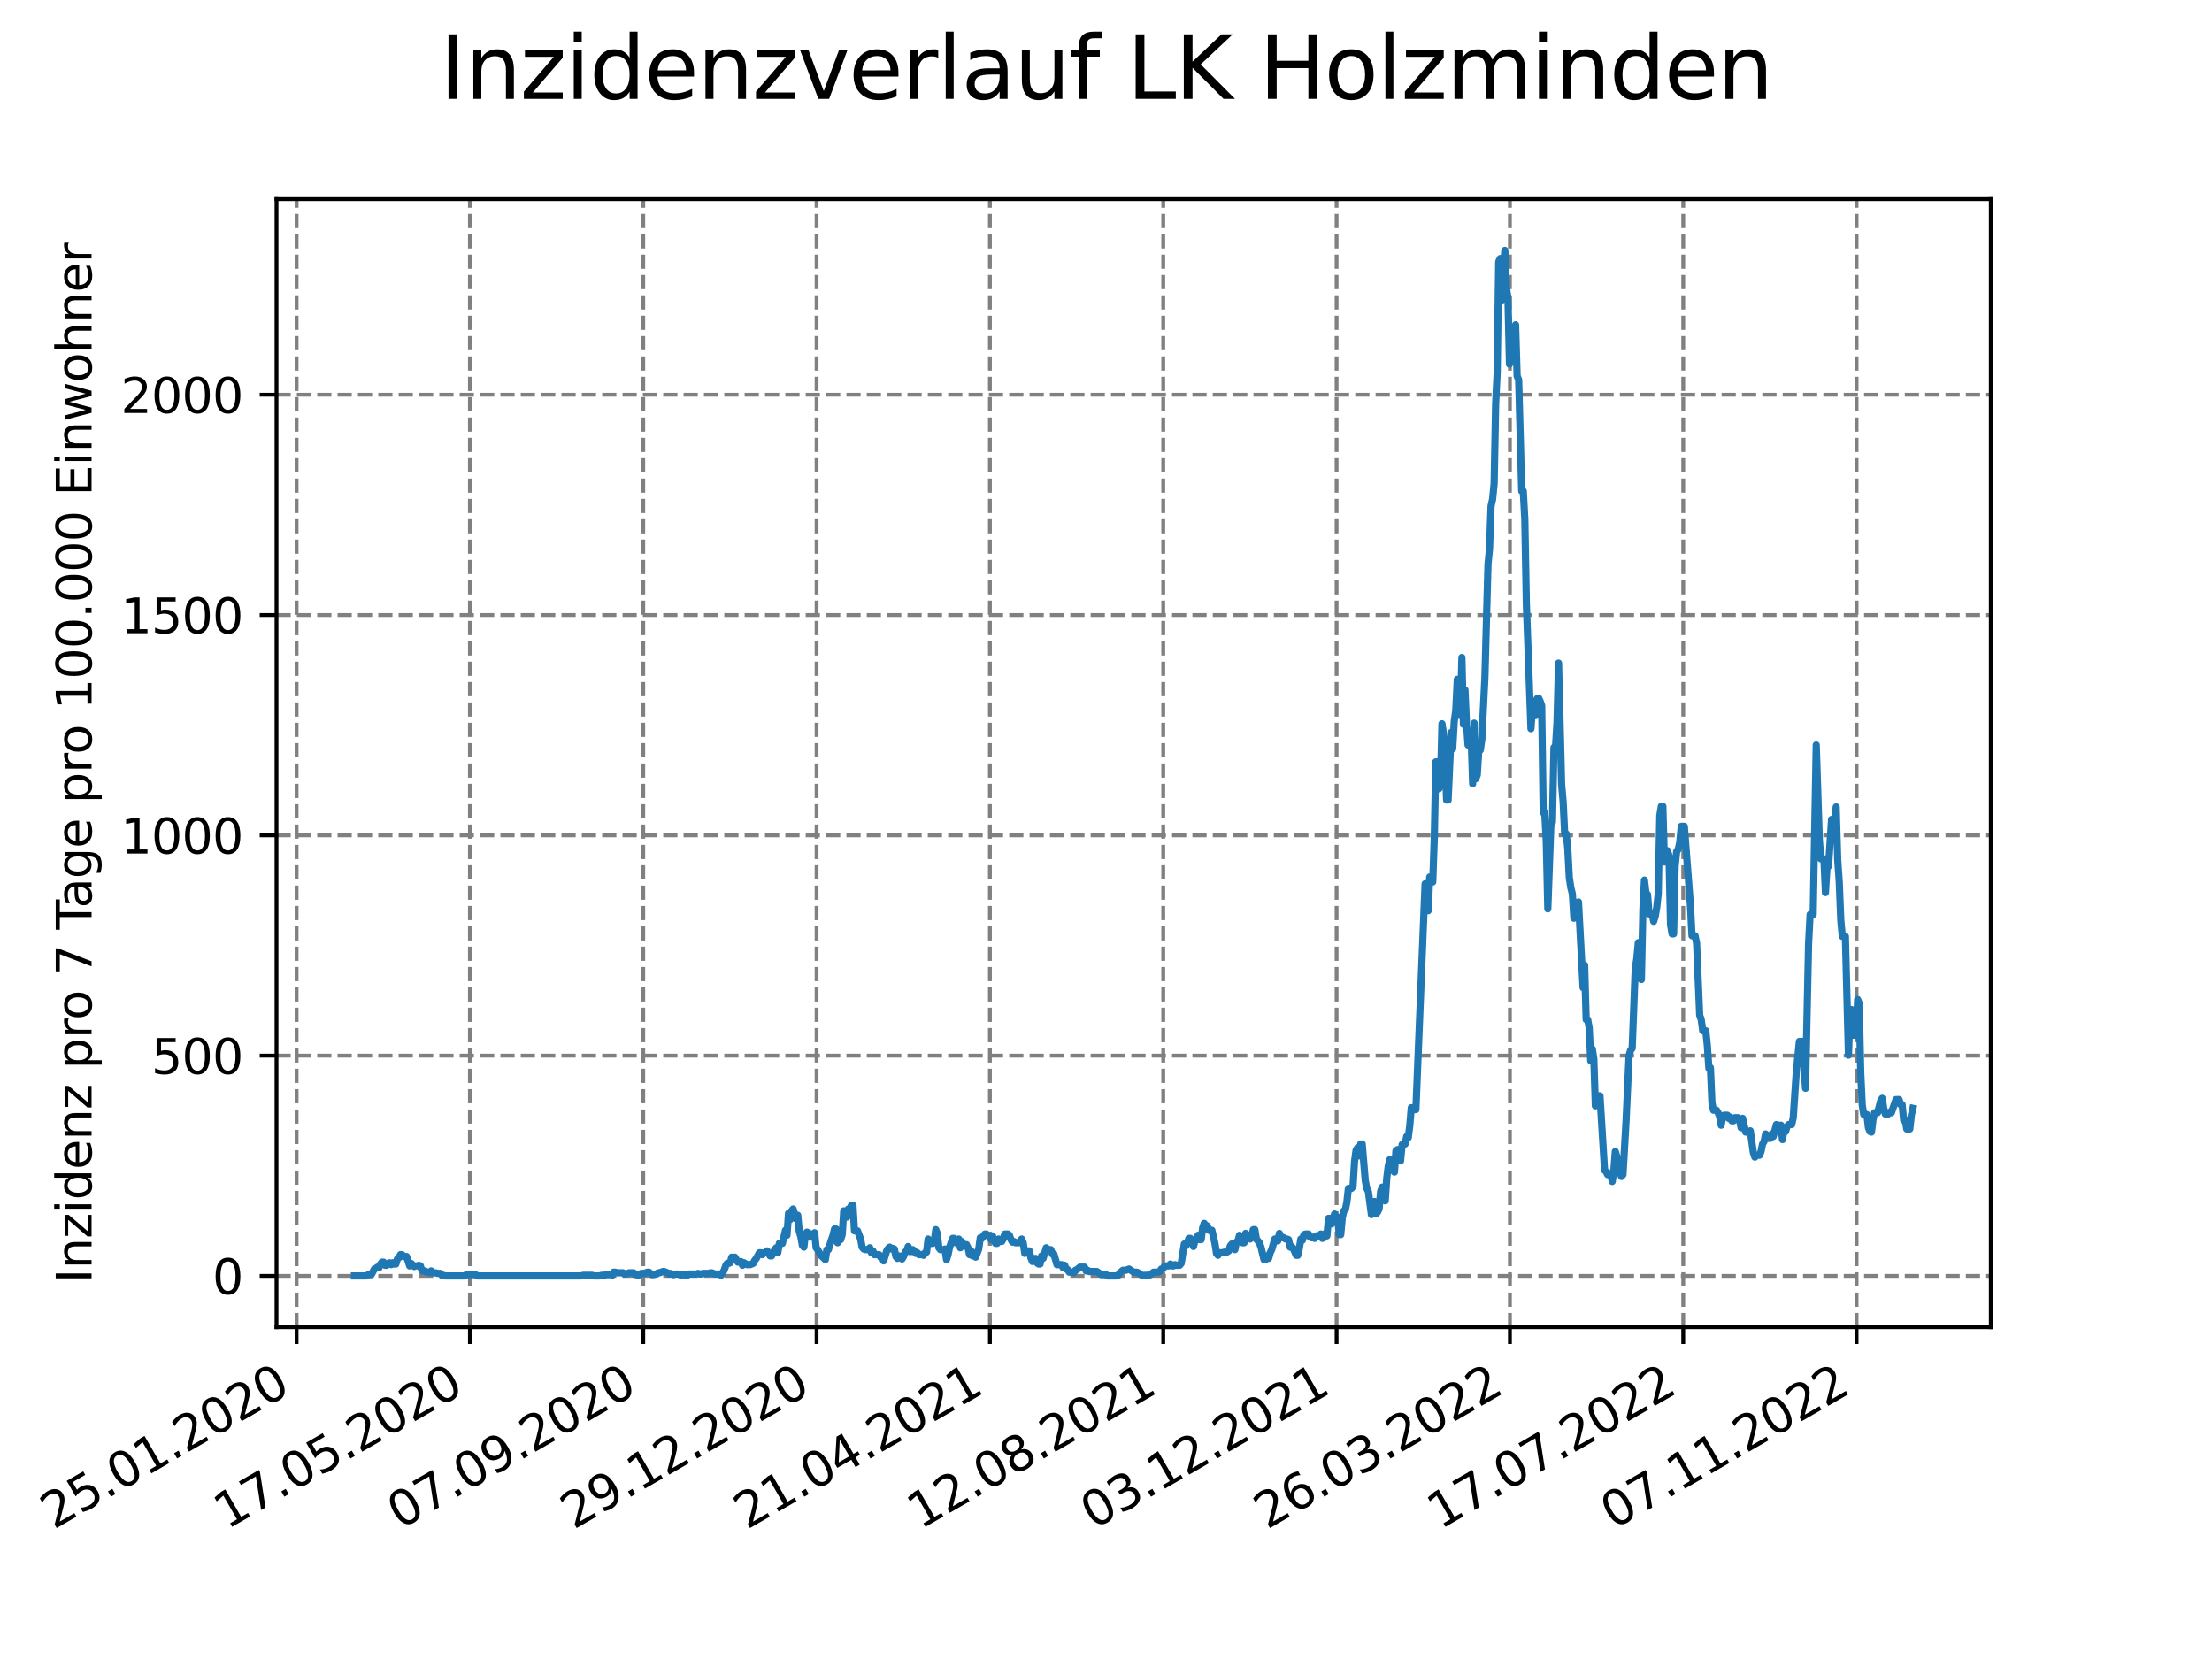 <?xml version="1.0" encoding="utf-8" standalone="no"?>
<!DOCTYPE svg PUBLIC "-//W3C//DTD SVG 1.1//EN"
  "http://www.w3.org/Graphics/SVG/1.1/DTD/svg11.dtd">
<svg xmlns:xlink="http://www.w3.org/1999/xlink" width="460.8pt" height="345.6pt" viewBox="0 0 460.8 345.6" xmlns="http://www.w3.org/2000/svg" version="1.1">
 <defs>
  <style type="text/css">*{stroke-linejoin: round; stroke-linecap: butt}</style>
 </defs>
 <g id="figure_1">
  <g id="patch_1">
   <path d="M 0 345.6 
L 460.8 345.6 
L 460.8 0 
L 0 0 
z
" style="fill: #ffffff"/>
  </g>
  <g id="axes_1">
   <g id="patch_2">
    <path d="M 57.6 276.48 
L 414.72 276.48 
L 414.72 41.472 
L 57.6 41.472 
z
" style="fill: #ffffff"/>
   </g>
   <g id="matplotlib.axis_1">
    <g id="xtick_1">
     <g id="line2d_1">
      <path d="M 61.783 276.48 
L 61.783 41.472 
" clip-path="url(#pab174687ce)" style="fill: none; stroke-dasharray: 2.96,1.28; stroke-dashoffset: 0; stroke: #808080; stroke-width: 0.8"/>
     </g>
     <g id="line2d_2">
      <defs>
       <path id="m97b8dfde03" d="M 0 0 
L 0 3.5 
" style="stroke: #000000; stroke-width: 0.8"/>
      </defs>
      <g>
       <use xlink:href="#m97b8dfde03" x="61.783" y="276.48" style="stroke: #000000; stroke-width: 0.8"/>
      </g>
     </g>
     <g id="text_1">
      <!-- 25.01.2020 -->
      <g transform="translate(11.158 318.689) rotate(-30) scale(0.1 -0.1)">
       <defs>
        <path id="DejaVuSans-32" d="M 1228 531 
L 3431 531 
L 3431 0 
L 469 0 
L 469 531 
Q 828 903 1448 1529 
Q 2069 2156 2228 2338 
Q 2531 2678 2651 2914 
Q 2772 3150 2772 3378 
Q 2772 3750 2511 3984 
Q 2250 4219 1831 4219 
Q 1534 4219 1204 4116 
Q 875 4013 500 3803 
L 500 4441 
Q 881 4594 1212 4672 
Q 1544 4750 1819 4750 
Q 2544 4750 2975 4387 
Q 3406 4025 3406 3419 
Q 3406 3131 3298 2873 
Q 3191 2616 2906 2266 
Q 2828 2175 2409 1742 
Q 1991 1309 1228 531 
z
" transform="scale(0.016)"/>
        <path id="DejaVuSans-35" d="M 691 4666 
L 3169 4666 
L 3169 4134 
L 1269 4134 
L 1269 2991 
Q 1406 3038 1543 3061 
Q 1681 3084 1819 3084 
Q 2600 3084 3056 2656 
Q 3513 2228 3513 1497 
Q 3513 744 3044 326 
Q 2575 -91 1722 -91 
Q 1428 -91 1123 -41 
Q 819 9 494 109 
L 494 744 
Q 775 591 1075 516 
Q 1375 441 1709 441 
Q 2250 441 2565 725 
Q 2881 1009 2881 1497 
Q 2881 1984 2565 2268 
Q 2250 2553 1709 2553 
Q 1456 2553 1204 2497 
Q 953 2441 691 2322 
L 691 4666 
z
" transform="scale(0.016)"/>
        <path id="DejaVuSans-2e" d="M 684 794 
L 1344 794 
L 1344 0 
L 684 0 
L 684 794 
z
" transform="scale(0.016)"/>
        <path id="DejaVuSans-30" d="M 2034 4250 
Q 1547 4250 1301 3770 
Q 1056 3291 1056 2328 
Q 1056 1369 1301 889 
Q 1547 409 2034 409 
Q 2525 409 2770 889 
Q 3016 1369 3016 2328 
Q 3016 3291 2770 3770 
Q 2525 4250 2034 4250 
z
M 2034 4750 
Q 2819 4750 3233 4129 
Q 3647 3509 3647 2328 
Q 3647 1150 3233 529 
Q 2819 -91 2034 -91 
Q 1250 -91 836 529 
Q 422 1150 422 2328 
Q 422 3509 836 4129 
Q 1250 4750 2034 4750 
z
" transform="scale(0.016)"/>
        <path id="DejaVuSans-31" d="M 794 531 
L 1825 531 
L 1825 4091 
L 703 3866 
L 703 4441 
L 1819 4666 
L 2450 4666 
L 2450 531 
L 3481 531 
L 3481 0 
L 794 0 
L 794 531 
z
" transform="scale(0.016)"/>
       </defs>
       <use xlink:href="#DejaVuSans-32"/>
       <use xlink:href="#DejaVuSans-35" x="63.623"/>
       <use xlink:href="#DejaVuSans-2e" x="127.246"/>
       <use xlink:href="#DejaVuSans-30" x="159.033"/>
       <use xlink:href="#DejaVuSans-31" x="222.656"/>
       <use xlink:href="#DejaVuSans-2e" x="286.279"/>
       <use xlink:href="#DejaVuSans-32" x="318.066"/>
       <use xlink:href="#DejaVuSans-30" x="381.689"/>
       <use xlink:href="#DejaVuSans-32" x="445.312"/>
       <use xlink:href="#DejaVuSans-30" x="508.936"/>
      </g>
     </g>
    </g>
    <g id="xtick_2">
     <g id="line2d_3">
      <path d="M 97.892 276.48 
L 97.892 41.472 
" clip-path="url(#pab174687ce)" style="fill: none; stroke-dasharray: 2.96,1.28; stroke-dashoffset: 0; stroke: #808080; stroke-width: 0.8"/>
     </g>
     <g id="line2d_4">
      <g>
       <use xlink:href="#m97b8dfde03" x="97.892" y="276.48" style="stroke: #000000; stroke-width: 0.8"/>
      </g>
     </g>
     <g id="text_2">
      <!-- 17.05.2020 -->
      <g transform="translate(47.266 318.689) rotate(-30) scale(0.1 -0.1)">
       <defs>
        <path id="DejaVuSans-37" d="M 525 4666 
L 3525 4666 
L 3525 4397 
L 1831 0 
L 1172 0 
L 2766 4134 
L 525 4134 
L 525 4666 
z
" transform="scale(0.016)"/>
       </defs>
       <use xlink:href="#DejaVuSans-31"/>
       <use xlink:href="#DejaVuSans-37" x="63.623"/>
       <use xlink:href="#DejaVuSans-2e" x="127.246"/>
       <use xlink:href="#DejaVuSans-30" x="159.033"/>
       <use xlink:href="#DejaVuSans-35" x="222.656"/>
       <use xlink:href="#DejaVuSans-2e" x="286.279"/>
       <use xlink:href="#DejaVuSans-32" x="318.066"/>
       <use xlink:href="#DejaVuSans-30" x="381.689"/>
       <use xlink:href="#DejaVuSans-32" x="445.312"/>
       <use xlink:href="#DejaVuSans-30" x="508.936"/>
      </g>
     </g>
    </g>
    <g id="xtick_3">
     <g id="line2d_5">
      <path d="M 134 276.48 
L 134 41.472 
" clip-path="url(#pab174687ce)" style="fill: none; stroke-dasharray: 2.96,1.28; stroke-dashoffset: 0; stroke: #808080; stroke-width: 0.8"/>
     </g>
     <g id="line2d_6">
      <g>
       <use xlink:href="#m97b8dfde03" x="134" y="276.48" style="stroke: #000000; stroke-width: 0.8"/>
      </g>
     </g>
     <g id="text_3">
      <!-- 07.09.2020 -->
      <g transform="translate(83.375 318.689) rotate(-30) scale(0.1 -0.1)">
       <defs>
        <path id="DejaVuSans-39" d="M 703 97 
L 703 672 
Q 941 559 1184 500 
Q 1428 441 1663 441 
Q 2288 441 2617 861 
Q 2947 1281 2994 2138 
Q 2813 1869 2534 1725 
Q 2256 1581 1919 1581 
Q 1219 1581 811 2004 
Q 403 2428 403 3163 
Q 403 3881 828 4315 
Q 1253 4750 1959 4750 
Q 2769 4750 3195 4129 
Q 3622 3509 3622 2328 
Q 3622 1225 3098 567 
Q 2575 -91 1691 -91 
Q 1453 -91 1209 -44 
Q 966 3 703 97 
z
M 1959 2075 
Q 2384 2075 2632 2365 
Q 2881 2656 2881 3163 
Q 2881 3666 2632 3958 
Q 2384 4250 1959 4250 
Q 1534 4250 1286 3958 
Q 1038 3666 1038 3163 
Q 1038 2656 1286 2365 
Q 1534 2075 1959 2075 
z
" transform="scale(0.016)"/>
       </defs>
       <use xlink:href="#DejaVuSans-30"/>
       <use xlink:href="#DejaVuSans-37" x="63.623"/>
       <use xlink:href="#DejaVuSans-2e" x="127.246"/>
       <use xlink:href="#DejaVuSans-30" x="159.033"/>
       <use xlink:href="#DejaVuSans-39" x="222.656"/>
       <use xlink:href="#DejaVuSans-2e" x="286.279"/>
       <use xlink:href="#DejaVuSans-32" x="318.066"/>
       <use xlink:href="#DejaVuSans-30" x="381.689"/>
       <use xlink:href="#DejaVuSans-32" x="445.312"/>
       <use xlink:href="#DejaVuSans-30" x="508.936"/>
      </g>
     </g>
    </g>
    <g id="xtick_4">
     <g id="line2d_7">
      <path d="M 170.108 276.48 
L 170.108 41.472 
" clip-path="url(#pab174687ce)" style="fill: none; stroke-dasharray: 2.96,1.28; stroke-dashoffset: 0; stroke: #808080; stroke-width: 0.8"/>
     </g>
     <g id="line2d_8">
      <g>
       <use xlink:href="#m97b8dfde03" x="170.108" y="276.48" style="stroke: #000000; stroke-width: 0.8"/>
      </g>
     </g>
     <g id="text_4">
      <!-- 29.12.2020 -->
      <g transform="translate(119.483 318.689) rotate(-30) scale(0.1 -0.1)">
       <use xlink:href="#DejaVuSans-32"/>
       <use xlink:href="#DejaVuSans-39" x="63.623"/>
       <use xlink:href="#DejaVuSans-2e" x="127.246"/>
       <use xlink:href="#DejaVuSans-31" x="159.033"/>
       <use xlink:href="#DejaVuSans-32" x="222.656"/>
       <use xlink:href="#DejaVuSans-2e" x="286.279"/>
       <use xlink:href="#DejaVuSans-32" x="318.066"/>
       <use xlink:href="#DejaVuSans-30" x="381.689"/>
       <use xlink:href="#DejaVuSans-32" x="445.312"/>
       <use xlink:href="#DejaVuSans-30" x="508.936"/>
      </g>
     </g>
    </g>
    <g id="xtick_5">
     <g id="line2d_9">
      <path d="M 206.216 276.48 
L 206.216 41.472 
" clip-path="url(#pab174687ce)" style="fill: none; stroke-dasharray: 2.96,1.28; stroke-dashoffset: 0; stroke: #808080; stroke-width: 0.8"/>
     </g>
     <g id="line2d_10">
      <g>
       <use xlink:href="#m97b8dfde03" x="206.216" y="276.48" style="stroke: #000000; stroke-width: 0.8"/>
      </g>
     </g>
     <g id="text_5">
      <!-- 21.04.2021 -->
      <g transform="translate(155.591 318.689) rotate(-30) scale(0.1 -0.1)">
       <defs>
        <path id="DejaVuSans-34" d="M 2419 4116 
L 825 1625 
L 2419 1625 
L 2419 4116 
z
M 2253 4666 
L 3047 4666 
L 3047 1625 
L 3713 1625 
L 3713 1100 
L 3047 1100 
L 3047 0 
L 2419 0 
L 2419 1100 
L 313 1100 
L 313 1709 
L 2253 4666 
z
" transform="scale(0.016)"/>
       </defs>
       <use xlink:href="#DejaVuSans-32"/>
       <use xlink:href="#DejaVuSans-31" x="63.623"/>
       <use xlink:href="#DejaVuSans-2e" x="127.246"/>
       <use xlink:href="#DejaVuSans-30" x="159.033"/>
       <use xlink:href="#DejaVuSans-34" x="222.656"/>
       <use xlink:href="#DejaVuSans-2e" x="286.279"/>
       <use xlink:href="#DejaVuSans-32" x="318.066"/>
       <use xlink:href="#DejaVuSans-30" x="381.689"/>
       <use xlink:href="#DejaVuSans-32" x="445.312"/>
       <use xlink:href="#DejaVuSans-31" x="508.936"/>
      </g>
     </g>
    </g>
    <g id="xtick_6">
     <g id="line2d_11">
      <path d="M 242.324 276.48 
L 242.324 41.472 
" clip-path="url(#pab174687ce)" style="fill: none; stroke-dasharray: 2.96,1.28; stroke-dashoffset: 0; stroke: #808080; stroke-width: 0.8"/>
     </g>
     <g id="line2d_12">
      <g>
       <use xlink:href="#m97b8dfde03" x="242.324" y="276.48" style="stroke: #000000; stroke-width: 0.8"/>
      </g>
     </g>
     <g id="text_6">
      <!-- 12.08.2021 -->
      <g transform="translate(191.699 318.689) rotate(-30) scale(0.1 -0.1)">
       <defs>
        <path id="DejaVuSans-38" d="M 2034 2216 
Q 1584 2216 1326 1975 
Q 1069 1734 1069 1313 
Q 1069 891 1326 650 
Q 1584 409 2034 409 
Q 2484 409 2743 651 
Q 3003 894 3003 1313 
Q 3003 1734 2745 1975 
Q 2488 2216 2034 2216 
z
M 1403 2484 
Q 997 2584 770 2862 
Q 544 3141 544 3541 
Q 544 4100 942 4425 
Q 1341 4750 2034 4750 
Q 2731 4750 3128 4425 
Q 3525 4100 3525 3541 
Q 3525 3141 3298 2862 
Q 3072 2584 2669 2484 
Q 3125 2378 3379 2068 
Q 3634 1759 3634 1313 
Q 3634 634 3220 271 
Q 2806 -91 2034 -91 
Q 1263 -91 848 271 
Q 434 634 434 1313 
Q 434 1759 690 2068 
Q 947 2378 1403 2484 
z
M 1172 3481 
Q 1172 3119 1398 2916 
Q 1625 2713 2034 2713 
Q 2441 2713 2670 2916 
Q 2900 3119 2900 3481 
Q 2900 3844 2670 4047 
Q 2441 4250 2034 4250 
Q 1625 4250 1398 4047 
Q 1172 3844 1172 3481 
z
" transform="scale(0.016)"/>
       </defs>
       <use xlink:href="#DejaVuSans-31"/>
       <use xlink:href="#DejaVuSans-32" x="63.623"/>
       <use xlink:href="#DejaVuSans-2e" x="127.246"/>
       <use xlink:href="#DejaVuSans-30" x="159.033"/>
       <use xlink:href="#DejaVuSans-38" x="222.656"/>
       <use xlink:href="#DejaVuSans-2e" x="286.279"/>
       <use xlink:href="#DejaVuSans-32" x="318.066"/>
       <use xlink:href="#DejaVuSans-30" x="381.689"/>
       <use xlink:href="#DejaVuSans-32" x="445.312"/>
       <use xlink:href="#DejaVuSans-31" x="508.936"/>
      </g>
     </g>
    </g>
    <g id="xtick_7">
     <g id="line2d_13">
      <path d="M 278.433 276.48 
L 278.433 41.472 
" clip-path="url(#pab174687ce)" style="fill: none; stroke-dasharray: 2.96,1.28; stroke-dashoffset: 0; stroke: #808080; stroke-width: 0.8"/>
     </g>
     <g id="line2d_14">
      <g>
       <use xlink:href="#m97b8dfde03" x="278.433" y="276.48" style="stroke: #000000; stroke-width: 0.8"/>
      </g>
     </g>
     <g id="text_7">
      <!-- 03.12.2021 -->
      <g transform="translate(227.808 318.689) rotate(-30) scale(0.1 -0.1)">
       <defs>
        <path id="DejaVuSans-33" d="M 2597 2516 
Q 3050 2419 3304 2112 
Q 3559 1806 3559 1356 
Q 3559 666 3084 287 
Q 2609 -91 1734 -91 
Q 1441 -91 1130 -33 
Q 819 25 488 141 
L 488 750 
Q 750 597 1062 519 
Q 1375 441 1716 441 
Q 2309 441 2620 675 
Q 2931 909 2931 1356 
Q 2931 1769 2642 2001 
Q 2353 2234 1838 2234 
L 1294 2234 
L 1294 2753 
L 1863 2753 
Q 2328 2753 2575 2939 
Q 2822 3125 2822 3475 
Q 2822 3834 2567 4026 
Q 2313 4219 1838 4219 
Q 1578 4219 1281 4162 
Q 984 4106 628 3988 
L 628 4550 
Q 988 4650 1302 4700 
Q 1616 4750 1894 4750 
Q 2613 4750 3031 4423 
Q 3450 4097 3450 3541 
Q 3450 3153 3228 2886 
Q 3006 2619 2597 2516 
z
" transform="scale(0.016)"/>
       </defs>
       <use xlink:href="#DejaVuSans-30"/>
       <use xlink:href="#DejaVuSans-33" x="63.623"/>
       <use xlink:href="#DejaVuSans-2e" x="127.246"/>
       <use xlink:href="#DejaVuSans-31" x="159.033"/>
       <use xlink:href="#DejaVuSans-32" x="222.656"/>
       <use xlink:href="#DejaVuSans-2e" x="286.279"/>
       <use xlink:href="#DejaVuSans-32" x="318.066"/>
       <use xlink:href="#DejaVuSans-30" x="381.689"/>
       <use xlink:href="#DejaVuSans-32" x="445.312"/>
       <use xlink:href="#DejaVuSans-31" x="508.936"/>
      </g>
     </g>
    </g>
    <g id="xtick_8">
     <g id="line2d_15">
      <path d="M 314.541 276.48 
L 314.541 41.472 
" clip-path="url(#pab174687ce)" style="fill: none; stroke-dasharray: 2.96,1.28; stroke-dashoffset: 0; stroke: #808080; stroke-width: 0.8"/>
     </g>
     <g id="line2d_16">
      <g>
       <use xlink:href="#m97b8dfde03" x="314.541" y="276.48" style="stroke: #000000; stroke-width: 0.8"/>
      </g>
     </g>
     <g id="text_8">
      <!-- 26.03.2022 -->
      <g transform="translate(263.916 318.689) rotate(-30) scale(0.1 -0.1)">
       <defs>
        <path id="DejaVuSans-36" d="M 2113 2584 
Q 1688 2584 1439 2293 
Q 1191 2003 1191 1497 
Q 1191 994 1439 701 
Q 1688 409 2113 409 
Q 2538 409 2786 701 
Q 3034 994 3034 1497 
Q 3034 2003 2786 2293 
Q 2538 2584 2113 2584 
z
M 3366 4563 
L 3366 3988 
Q 3128 4100 2886 4159 
Q 2644 4219 2406 4219 
Q 1781 4219 1451 3797 
Q 1122 3375 1075 2522 
Q 1259 2794 1537 2939 
Q 1816 3084 2150 3084 
Q 2853 3084 3261 2657 
Q 3669 2231 3669 1497 
Q 3669 778 3244 343 
Q 2819 -91 2113 -91 
Q 1303 -91 875 529 
Q 447 1150 447 2328 
Q 447 3434 972 4092 
Q 1497 4750 2381 4750 
Q 2619 4750 2861 4703 
Q 3103 4656 3366 4563 
z
" transform="scale(0.016)"/>
       </defs>
       <use xlink:href="#DejaVuSans-32"/>
       <use xlink:href="#DejaVuSans-36" x="63.623"/>
       <use xlink:href="#DejaVuSans-2e" x="127.246"/>
       <use xlink:href="#DejaVuSans-30" x="159.033"/>
       <use xlink:href="#DejaVuSans-33" x="222.656"/>
       <use xlink:href="#DejaVuSans-2e" x="286.279"/>
       <use xlink:href="#DejaVuSans-32" x="318.066"/>
       <use xlink:href="#DejaVuSans-30" x="381.689"/>
       <use xlink:href="#DejaVuSans-32" x="445.312"/>
       <use xlink:href="#DejaVuSans-32" x="508.936"/>
      </g>
     </g>
    </g>
    <g id="xtick_9">
     <g id="line2d_17">
      <path d="M 350.649 276.48 
L 350.649 41.472 
" clip-path="url(#pab174687ce)" style="fill: none; stroke-dasharray: 2.96,1.28; stroke-dashoffset: 0; stroke: #808080; stroke-width: 0.8"/>
     </g>
     <g id="line2d_18">
      <g>
       <use xlink:href="#m97b8dfde03" x="350.649" y="276.48" style="stroke: #000000; stroke-width: 0.8"/>
      </g>
     </g>
     <g id="text_9">
      <!-- 17.07.2022 -->
      <g transform="translate(300.024 318.689) rotate(-30) scale(0.1 -0.1)">
       <use xlink:href="#DejaVuSans-31"/>
       <use xlink:href="#DejaVuSans-37" x="63.623"/>
       <use xlink:href="#DejaVuSans-2e" x="127.246"/>
       <use xlink:href="#DejaVuSans-30" x="159.033"/>
       <use xlink:href="#DejaVuSans-37" x="222.656"/>
       <use xlink:href="#DejaVuSans-2e" x="286.279"/>
       <use xlink:href="#DejaVuSans-32" x="318.066"/>
       <use xlink:href="#DejaVuSans-30" x="381.689"/>
       <use xlink:href="#DejaVuSans-32" x="445.312"/>
       <use xlink:href="#DejaVuSans-32" x="508.936"/>
      </g>
     </g>
    </g>
    <g id="xtick_10">
     <g id="line2d_19">
      <path d="M 386.757 276.48 
L 386.757 41.472 
" clip-path="url(#pab174687ce)" style="fill: none; stroke-dasharray: 2.96,1.28; stroke-dashoffset: 0; stroke: #808080; stroke-width: 0.8"/>
     </g>
     <g id="line2d_20">
      <g>
       <use xlink:href="#m97b8dfde03" x="386.757" y="276.48" style="stroke: #000000; stroke-width: 0.8"/>
      </g>
     </g>
     <g id="text_10">
      <!-- 07.11.2022 -->
      <g transform="translate(336.132 318.689) rotate(-30) scale(0.1 -0.1)">
       <use xlink:href="#DejaVuSans-30"/>
       <use xlink:href="#DejaVuSans-37" x="63.623"/>
       <use xlink:href="#DejaVuSans-2e" x="127.246"/>
       <use xlink:href="#DejaVuSans-31" x="159.033"/>
       <use xlink:href="#DejaVuSans-31" x="222.656"/>
       <use xlink:href="#DejaVuSans-2e" x="286.279"/>
       <use xlink:href="#DejaVuSans-32" x="318.066"/>
       <use xlink:href="#DejaVuSans-30" x="381.689"/>
       <use xlink:href="#DejaVuSans-32" x="445.312"/>
       <use xlink:href="#DejaVuSans-32" x="508.936"/>
      </g>
     </g>
    </g>
   </g>
   <g id="matplotlib.axis_2">
    <g id="ytick_1">
     <g id="line2d_21">
      <path d="M 57.6 265.798 
L 414.72 265.798 
" clip-path="url(#pab174687ce)" style="fill: none; stroke-dasharray: 2.96,1.28; stroke-dashoffset: 0; stroke: #808080; stroke-width: 0.8"/>
     </g>
     <g id="line2d_22">
      <defs>
       <path id="ma90a2d5334" d="M 0 0 
L -3.5 0 
" style="stroke: #000000; stroke-width: 0.8"/>
      </defs>
      <g>
       <use xlink:href="#ma90a2d5334" x="57.6" y="265.798" style="stroke: #000000; stroke-width: 0.8"/>
      </g>
     </g>
     <g id="text_11">
      <!-- 0 -->
      <g transform="translate(44.237 269.597) scale(0.1 -0.1)">
       <use xlink:href="#DejaVuSans-30"/>
      </g>
     </g>
    </g>
    <g id="ytick_2">
     <g id="line2d_23">
      <path d="M 57.6 219.905 
L 414.72 219.905 
" clip-path="url(#pab174687ce)" style="fill: none; stroke-dasharray: 2.96,1.28; stroke-dashoffset: 0; stroke: #808080; stroke-width: 0.8"/>
     </g>
     <g id="line2d_24">
      <g>
       <use xlink:href="#ma90a2d5334" x="57.6" y="219.905" style="stroke: #000000; stroke-width: 0.8"/>
      </g>
     </g>
     <g id="text_12">
      <!-- 500 -->
      <g transform="translate(31.512 223.704) scale(0.1 -0.1)">
       <use xlink:href="#DejaVuSans-35"/>
       <use xlink:href="#DejaVuSans-30" x="63.623"/>
       <use xlink:href="#DejaVuSans-30" x="127.246"/>
      </g>
     </g>
    </g>
    <g id="ytick_3">
     <g id="line2d_25">
      <path d="M 57.6 174.012 
L 414.72 174.012 
" clip-path="url(#pab174687ce)" style="fill: none; stroke-dasharray: 2.96,1.28; stroke-dashoffset: 0; stroke: #808080; stroke-width: 0.8"/>
     </g>
     <g id="line2d_26">
      <g>
       <use xlink:href="#ma90a2d5334" x="57.6" y="174.012" style="stroke: #000000; stroke-width: 0.8"/>
      </g>
     </g>
     <g id="text_13">
      <!-- 1000 -->
      <g transform="translate(25.15 177.811) scale(0.1 -0.1)">
       <use xlink:href="#DejaVuSans-31"/>
       <use xlink:href="#DejaVuSans-30" x="63.623"/>
       <use xlink:href="#DejaVuSans-30" x="127.246"/>
       <use xlink:href="#DejaVuSans-30" x="190.869"/>
      </g>
     </g>
    </g>
    <g id="ytick_4">
     <g id="line2d_27">
      <path d="M 57.6 128.119 
L 414.72 128.119 
" clip-path="url(#pab174687ce)" style="fill: none; stroke-dasharray: 2.96,1.28; stroke-dashoffset: 0; stroke: #808080; stroke-width: 0.8"/>
     </g>
     <g id="line2d_28">
      <g>
       <use xlink:href="#ma90a2d5334" x="57.6" y="128.119" style="stroke: #000000; stroke-width: 0.8"/>
      </g>
     </g>
     <g id="text_14">
      <!-- 1500 -->
      <g transform="translate(25.15 131.918) scale(0.1 -0.1)">
       <use xlink:href="#DejaVuSans-31"/>
       <use xlink:href="#DejaVuSans-35" x="63.623"/>
       <use xlink:href="#DejaVuSans-30" x="127.246"/>
       <use xlink:href="#DejaVuSans-30" x="190.869"/>
      </g>
     </g>
    </g>
    <g id="ytick_5">
     <g id="line2d_29">
      <path d="M 57.6 82.226 
L 414.72 82.226 
" clip-path="url(#pab174687ce)" style="fill: none; stroke-dasharray: 2.96,1.28; stroke-dashoffset: 0; stroke: #808080; stroke-width: 0.8"/>
     </g>
     <g id="line2d_30">
      <g>
       <use xlink:href="#ma90a2d5334" x="57.6" y="82.226" style="stroke: #000000; stroke-width: 0.8"/>
      </g>
     </g>
     <g id="text_15">
      <!-- 2000 -->
      <g transform="translate(25.15 86.025) scale(0.1 -0.1)">
       <use xlink:href="#DejaVuSans-32"/>
       <use xlink:href="#DejaVuSans-30" x="63.623"/>
       <use xlink:href="#DejaVuSans-30" x="127.246"/>
       <use xlink:href="#DejaVuSans-30" x="190.869"/>
      </g>
     </g>
    </g>
    <g id="text_16">
     <!-- Inzidenz pro 7 Tage pro 100.000 Einwohner -->
     <g transform="translate(19.07 267.301) rotate(-90) scale(0.1 -0.1)">
      <defs>
       <path id="DejaVuSans-49" d="M 628 4666 
L 1259 4666 
L 1259 0 
L 628 0 
L 628 4666 
z
" transform="scale(0.016)"/>
       <path id="DejaVuSans-6e" d="M 3513 2113 
L 3513 0 
L 2938 0 
L 2938 2094 
Q 2938 2591 2744 2837 
Q 2550 3084 2163 3084 
Q 1697 3084 1428 2787 
Q 1159 2491 1159 1978 
L 1159 0 
L 581 0 
L 581 3500 
L 1159 3500 
L 1159 2956 
Q 1366 3272 1645 3428 
Q 1925 3584 2291 3584 
Q 2894 3584 3203 3211 
Q 3513 2838 3513 2113 
z
" transform="scale(0.016)"/>
       <path id="DejaVuSans-7a" d="M 353 3500 
L 3084 3500 
L 3084 2975 
L 922 459 
L 3084 459 
L 3084 0 
L 275 0 
L 275 525 
L 2438 3041 
L 353 3041 
L 353 3500 
z
" transform="scale(0.016)"/>
       <path id="DejaVuSans-69" d="M 603 3500 
L 1178 3500 
L 1178 0 
L 603 0 
L 603 3500 
z
M 603 4863 
L 1178 4863 
L 1178 4134 
L 603 4134 
L 603 4863 
z
" transform="scale(0.016)"/>
       <path id="DejaVuSans-64" d="M 2906 2969 
L 2906 4863 
L 3481 4863 
L 3481 0 
L 2906 0 
L 2906 525 
Q 2725 213 2448 61 
Q 2172 -91 1784 -91 
Q 1150 -91 751 415 
Q 353 922 353 1747 
Q 353 2572 751 3078 
Q 1150 3584 1784 3584 
Q 2172 3584 2448 3432 
Q 2725 3281 2906 2969 
z
M 947 1747 
Q 947 1113 1208 752 
Q 1469 391 1925 391 
Q 2381 391 2643 752 
Q 2906 1113 2906 1747 
Q 2906 2381 2643 2742 
Q 2381 3103 1925 3103 
Q 1469 3103 1208 2742 
Q 947 2381 947 1747 
z
" transform="scale(0.016)"/>
       <path id="DejaVuSans-65" d="M 3597 1894 
L 3597 1613 
L 953 1613 
Q 991 1019 1311 708 
Q 1631 397 2203 397 
Q 2534 397 2845 478 
Q 3156 559 3463 722 
L 3463 178 
Q 3153 47 2828 -22 
Q 2503 -91 2169 -91 
Q 1331 -91 842 396 
Q 353 884 353 1716 
Q 353 2575 817 3079 
Q 1281 3584 2069 3584 
Q 2775 3584 3186 3129 
Q 3597 2675 3597 1894 
z
M 3022 2063 
Q 3016 2534 2758 2815 
Q 2500 3097 2075 3097 
Q 1594 3097 1305 2825 
Q 1016 2553 972 2059 
L 3022 2063 
z
" transform="scale(0.016)"/>
       <path id="DejaVuSans-20" transform="scale(0.016)"/>
       <path id="DejaVuSans-70" d="M 1159 525 
L 1159 -1331 
L 581 -1331 
L 581 3500 
L 1159 3500 
L 1159 2969 
Q 1341 3281 1617 3432 
Q 1894 3584 2278 3584 
Q 2916 3584 3314 3078 
Q 3713 2572 3713 1747 
Q 3713 922 3314 415 
Q 2916 -91 2278 -91 
Q 1894 -91 1617 61 
Q 1341 213 1159 525 
z
M 3116 1747 
Q 3116 2381 2855 2742 
Q 2594 3103 2138 3103 
Q 1681 3103 1420 2742 
Q 1159 2381 1159 1747 
Q 1159 1113 1420 752 
Q 1681 391 2138 391 
Q 2594 391 2855 752 
Q 3116 1113 3116 1747 
z
" transform="scale(0.016)"/>
       <path id="DejaVuSans-72" d="M 2631 2963 
Q 2534 3019 2420 3045 
Q 2306 3072 2169 3072 
Q 1681 3072 1420 2755 
Q 1159 2438 1159 1844 
L 1159 0 
L 581 0 
L 581 3500 
L 1159 3500 
L 1159 2956 
Q 1341 3275 1631 3429 
Q 1922 3584 2338 3584 
Q 2397 3584 2469 3576 
Q 2541 3569 2628 3553 
L 2631 2963 
z
" transform="scale(0.016)"/>
       <path id="DejaVuSans-6f" d="M 1959 3097 
Q 1497 3097 1228 2736 
Q 959 2375 959 1747 
Q 959 1119 1226 758 
Q 1494 397 1959 397 
Q 2419 397 2687 759 
Q 2956 1122 2956 1747 
Q 2956 2369 2687 2733 
Q 2419 3097 1959 3097 
z
M 1959 3584 
Q 2709 3584 3137 3096 
Q 3566 2609 3566 1747 
Q 3566 888 3137 398 
Q 2709 -91 1959 -91 
Q 1206 -91 779 398 
Q 353 888 353 1747 
Q 353 2609 779 3096 
Q 1206 3584 1959 3584 
z
" transform="scale(0.016)"/>
       <path id="DejaVuSans-54" d="M -19 4666 
L 3928 4666 
L 3928 4134 
L 2272 4134 
L 2272 0 
L 1638 0 
L 1638 4134 
L -19 4134 
L -19 4666 
z
" transform="scale(0.016)"/>
       <path id="DejaVuSans-61" d="M 2194 1759 
Q 1497 1759 1228 1600 
Q 959 1441 959 1056 
Q 959 750 1161 570 
Q 1363 391 1709 391 
Q 2188 391 2477 730 
Q 2766 1069 2766 1631 
L 2766 1759 
L 2194 1759 
z
M 3341 1997 
L 3341 0 
L 2766 0 
L 2766 531 
Q 2569 213 2275 61 
Q 1981 -91 1556 -91 
Q 1019 -91 701 211 
Q 384 513 384 1019 
Q 384 1609 779 1909 
Q 1175 2209 1959 2209 
L 2766 2209 
L 2766 2266 
Q 2766 2663 2505 2880 
Q 2244 3097 1772 3097 
Q 1472 3097 1187 3025 
Q 903 2953 641 2809 
L 641 3341 
Q 956 3463 1253 3523 
Q 1550 3584 1831 3584 
Q 2591 3584 2966 3190 
Q 3341 2797 3341 1997 
z
" transform="scale(0.016)"/>
       <path id="DejaVuSans-67" d="M 2906 1791 
Q 2906 2416 2648 2759 
Q 2391 3103 1925 3103 
Q 1463 3103 1205 2759 
Q 947 2416 947 1791 
Q 947 1169 1205 825 
Q 1463 481 1925 481 
Q 2391 481 2648 825 
Q 2906 1169 2906 1791 
z
M 3481 434 
Q 3481 -459 3084 -895 
Q 2688 -1331 1869 -1331 
Q 1566 -1331 1297 -1286 
Q 1028 -1241 775 -1147 
L 775 -588 
Q 1028 -725 1275 -790 
Q 1522 -856 1778 -856 
Q 2344 -856 2625 -561 
Q 2906 -266 2906 331 
L 2906 616 
Q 2728 306 2450 153 
Q 2172 0 1784 0 
Q 1141 0 747 490 
Q 353 981 353 1791 
Q 353 2603 747 3093 
Q 1141 3584 1784 3584 
Q 2172 3584 2450 3431 
Q 2728 3278 2906 2969 
L 2906 3500 
L 3481 3500 
L 3481 434 
z
" transform="scale(0.016)"/>
       <path id="DejaVuSans-45" d="M 628 4666 
L 3578 4666 
L 3578 4134 
L 1259 4134 
L 1259 2753 
L 3481 2753 
L 3481 2222 
L 1259 2222 
L 1259 531 
L 3634 531 
L 3634 0 
L 628 0 
L 628 4666 
z
" transform="scale(0.016)"/>
       <path id="DejaVuSans-77" d="M 269 3500 
L 844 3500 
L 1563 769 
L 2278 3500 
L 2956 3500 
L 3675 769 
L 4391 3500 
L 4966 3500 
L 4050 0 
L 3372 0 
L 2619 2869 
L 1863 0 
L 1184 0 
L 269 3500 
z
" transform="scale(0.016)"/>
       <path id="DejaVuSans-68" d="M 3513 2113 
L 3513 0 
L 2938 0 
L 2938 2094 
Q 2938 2591 2744 2837 
Q 2550 3084 2163 3084 
Q 1697 3084 1428 2787 
Q 1159 2491 1159 1978 
L 1159 0 
L 581 0 
L 581 4863 
L 1159 4863 
L 1159 2956 
Q 1366 3272 1645 3428 
Q 1925 3584 2291 3584 
Q 2894 3584 3203 3211 
Q 3513 2838 3513 2113 
z
" transform="scale(0.016)"/>
      </defs>
      <use xlink:href="#DejaVuSans-49"/>
      <use xlink:href="#DejaVuSans-6e" x="29.492"/>
      <use xlink:href="#DejaVuSans-7a" x="92.871"/>
      <use xlink:href="#DejaVuSans-69" x="145.361"/>
      <use xlink:href="#DejaVuSans-64" x="173.145"/>
      <use xlink:href="#DejaVuSans-65" x="236.621"/>
      <use xlink:href="#DejaVuSans-6e" x="298.145"/>
      <use xlink:href="#DejaVuSans-7a" x="361.523"/>
      <use xlink:href="#DejaVuSans-20" x="414.014"/>
      <use xlink:href="#DejaVuSans-70" x="445.801"/>
      <use xlink:href="#DejaVuSans-72" x="509.277"/>
      <use xlink:href="#DejaVuSans-6f" x="548.141"/>
      <use xlink:href="#DejaVuSans-20" x="609.322"/>
      <use xlink:href="#DejaVuSans-37" x="641.109"/>
      <use xlink:href="#DejaVuSans-20" x="704.732"/>
      <use xlink:href="#DejaVuSans-54" x="736.52"/>
      <use xlink:href="#DejaVuSans-61" x="781.104"/>
      <use xlink:href="#DejaVuSans-67" x="842.383"/>
      <use xlink:href="#DejaVuSans-65" x="905.859"/>
      <use xlink:href="#DejaVuSans-20" x="967.383"/>
      <use xlink:href="#DejaVuSans-70" x="999.17"/>
      <use xlink:href="#DejaVuSans-72" x="1062.646"/>
      <use xlink:href="#DejaVuSans-6f" x="1101.51"/>
      <use xlink:href="#DejaVuSans-20" x="1162.691"/>
      <use xlink:href="#DejaVuSans-31" x="1194.479"/>
      <use xlink:href="#DejaVuSans-30" x="1258.102"/>
      <use xlink:href="#DejaVuSans-30" x="1321.725"/>
      <use xlink:href="#DejaVuSans-2e" x="1385.348"/>
      <use xlink:href="#DejaVuSans-30" x="1417.135"/>
      <use xlink:href="#DejaVuSans-30" x="1480.758"/>
      <use xlink:href="#DejaVuSans-30" x="1544.381"/>
      <use xlink:href="#DejaVuSans-20" x="1608.004"/>
      <use xlink:href="#DejaVuSans-45" x="1639.791"/>
      <use xlink:href="#DejaVuSans-69" x="1702.975"/>
      <use xlink:href="#DejaVuSans-6e" x="1730.758"/>
      <use xlink:href="#DejaVuSans-77" x="1794.137"/>
      <use xlink:href="#DejaVuSans-6f" x="1875.924"/>
      <use xlink:href="#DejaVuSans-68" x="1937.105"/>
      <use xlink:href="#DejaVuSans-6e" x="2000.484"/>
      <use xlink:href="#DejaVuSans-65" x="2063.863"/>
      <use xlink:href="#DejaVuSans-72" x="2125.387"/>
     </g>
    </g>
   </g>
   <g id="line2d_31">
    <path d="M 73.833 265.798 
L 76.389 265.798 
L 76.709 265.537 
L 77.348 265.537 
L 77.987 264.365 
L 78.306 264.235 
L 78.626 263.974 
L 78.945 264.104 
L 79.265 263.323 
L 79.584 262.932 
L 79.904 262.932 
L 80.224 263.583 
L 80.543 263.583 
L 80.863 263.192 
L 81.182 263.062 
L 81.502 263.453 
L 81.821 263.062 
L 82.141 263.323 
L 82.46 263.323 
L 82.78 262.281 
L 83.099 262.02 
L 83.419 261.369 
L 83.739 261.369 
L 84.058 261.759 
L 84.697 261.759 
L 85.336 263.713 
L 85.656 263.192 
L 86.295 263.844 
L 86.614 263.713 
L 86.934 263.713 
L 87.253 263.583 
L 87.573 263.713 
L 87.893 264.756 
L 88.532 264.756 
L 88.851 265.016 
L 89.171 265.016 
L 89.49 265.146 
L 89.81 264.756 
L 90.129 265.146 
L 90.768 265.146 
L 91.088 265.277 
L 91.727 265.277 
L 92.047 265.668 
L 92.366 265.668 
L 92.686 265.798 
L 96.84 265.798 
L 97.159 265.537 
L 99.077 265.537 
L 99.396 265.798 
L 121.125 265.798 
L 121.444 265.668 
L 123.362 265.668 
L 123.681 265.798 
L 124.959 265.798 
L 125.279 265.668 
L 125.918 265.668 
L 126.238 265.537 
L 127.196 265.537 
L 127.516 265.668 
L 127.835 265.016 
L 128.155 265.016 
L 128.474 265.146 
L 129.753 265.146 
L 130.072 265.407 
L 130.392 265.407 
L 131.031 265.146 
L 131.989 265.146 
L 132.309 265.537 
L 132.628 265.537 
L 132.948 265.668 
L 133.268 265.537 
L 133.587 265.277 
L 134.226 265.277 
L 134.865 265.016 
L 135.185 265.016 
L 135.824 265.537 
L 136.143 265.537 
L 136.463 265.407 
L 136.782 265.407 
L 137.102 265.146 
L 137.422 265.146 
L 138.061 264.886 
L 138.38 264.886 
L 139.019 265.146 
L 139.339 265.407 
L 139.658 265.277 
L 140.297 265.537 
L 140.617 265.407 
L 141.256 265.407 
L 141.895 265.668 
L 142.215 265.537 
L 142.534 265.537 
L 142.854 265.668 
L 143.173 265.668 
L 143.493 265.407 
L 145.091 265.407 
L 145.41 265.277 
L 145.73 265.407 
L 146.049 265.407 
L 146.369 265.277 
L 147.647 265.277 
L 147.966 265.146 
L 148.286 265.146 
L 148.925 265.407 
L 149.884 265.407 
L 150.203 265.668 
L 150.842 264.625 
L 151.162 263.713 
L 151.481 263.192 
L 151.801 263.192 
L 152.12 263.062 
L 152.44 261.89 
L 152.76 262.15 
L 153.079 261.89 
L 153.718 262.932 
L 154.038 262.932 
L 154.357 262.802 
L 154.677 263.583 
L 154.996 263.062 
L 155.635 263.453 
L 156.275 263.453 
L 156.914 263.192 
L 157.233 262.541 
L 157.553 262.15 
L 158.192 260.978 
L 158.511 260.978 
L 158.831 261.369 
L 159.15 260.978 
L 159.47 260.978 
L 159.789 260.587 
L 160.429 261.629 
L 160.748 261.629 
L 161.387 260.326 
L 161.707 259.936 
L 162.026 260.978 
L 162.346 259.024 
L 162.985 259.024 
L 163.624 256.288 
L 163.944 257.33 
L 164.263 252.771 
L 164.583 254.073 
L 164.902 252.25 
L 165.222 251.859 
L 165.861 253.943 
L 166.18 253.162 
L 166.5 256.549 
L 166.819 257.591 
L 167.139 259.415 
L 167.458 259.805 
L 167.778 257.2 
L 168.098 256.679 
L 168.417 256.809 
L 168.737 257.721 
L 169.695 256.809 
L 170.015 259.936 
L 170.334 260.326 
L 170.973 261.499 
L 171.932 262.411 
L 172.252 260.326 
L 172.571 260.326 
L 173.21 258.242 
L 173.53 257.33 
L 173.849 256.028 
L 174.169 256.028 
L 174.488 258.893 
L 174.808 257.982 
L 175.128 258.242 
L 175.447 257.2 
L 175.767 252.25 
L 176.086 253.552 
L 176.406 253.552 
L 176.725 251.859 
L 177.045 252.119 
L 177.364 251.077 
L 177.684 251.077 
L 178.003 256.418 
L 178.642 256.418 
L 179.282 258.112 
L 179.601 259.805 
L 179.921 260.196 
L 180.24 260.326 
L 180.879 260.326 
L 181.199 259.936 
L 181.518 260.978 
L 181.838 260.587 
L 182.157 261.369 
L 183.116 261.369 
L 183.436 261.89 
L 183.755 261.759 
L 184.075 262.671 
L 184.714 260.587 
L 185.033 260.066 
L 185.353 259.805 
L 185.672 260.196 
L 185.992 260.066 
L 186.311 260.196 
L 186.631 261.759 
L 186.951 262.15 
L 187.27 261.629 
L 187.909 262.281 
L 188.229 261.759 
L 188.548 260.848 
L 188.868 260.587 
L 189.187 259.675 
L 189.507 260.717 
L 189.826 260.717 
L 190.146 260.326 
L 190.466 260.587 
L 190.785 261.108 
L 191.105 260.978 
L 191.424 261.369 
L 192.063 261.369 
L 192.383 261.499 
L 192.702 260.978 
L 193.022 260.848 
L 193.341 258.112 
L 193.661 259.024 
L 194.3 259.024 
L 194.62 258.633 
L 194.939 256.158 
L 195.259 256.939 
L 195.578 259.936 
L 195.898 260.326 
L 196.537 260.326 
L 196.856 260.196 
L 197.176 262.411 
L 197.495 261.369 
L 197.815 259.805 
L 198.454 257.982 
L 198.774 257.982 
L 199.093 258.893 
L 199.413 258.633 
L 199.732 258.112 
L 200.052 259.936 
L 200.371 258.633 
L 200.691 259.545 
L 201.01 259.284 
L 201.33 259.284 
L 201.649 259.936 
L 201.969 261.369 
L 202.289 260.587 
L 202.608 261.629 
L 202.928 261.629 
L 203.247 261.89 
L 203.886 260.196 
L 204.206 257.851 
L 204.525 257.982 
L 205.164 257.07 
L 205.484 257.07 
L 205.804 257.461 
L 206.123 257.461 
L 206.443 258.242 
L 206.762 257.461 
L 207.082 258.503 
L 207.401 259.024 
L 207.721 259.024 
L 208.04 258.112 
L 208.36 258.503 
L 208.679 258.633 
L 208.999 258.112 
L 209.318 257.07 
L 209.958 257.07 
L 210.277 257.33 
L 210.597 258.242 
L 210.916 258.763 
L 211.236 258.633 
L 211.555 258.893 
L 212.194 258.893 
L 212.833 258.112 
L 213.153 258.893 
L 213.473 261.108 
L 214.112 260.587 
L 214.431 260.587 
L 214.751 262.02 
L 215.07 262.802 
L 215.709 262.15 
L 216.029 263.062 
L 216.348 263.323 
L 216.668 263.323 
L 216.987 261.629 
L 217.307 262.15 
L 217.946 259.936 
L 218.266 260.326 
L 218.905 260.326 
L 219.224 261.238 
L 219.544 261.238 
L 220.183 263.453 
L 221.142 263.453 
L 221.461 264.104 
L 221.781 263.583 
L 222.1 264.365 
L 222.42 264.495 
L 222.739 265.016 
L 223.378 265.016 
L 223.698 265.146 
L 224.017 264.625 
L 224.337 264.495 
L 224.976 263.974 
L 225.935 263.974 
L 226.254 264.756 
L 226.574 264.625 
L 226.893 264.886 
L 228.491 264.886 
L 229.45 265.537 
L 230.408 265.537 
L 230.728 265.798 
L 232.645 265.798 
L 232.965 265.668 
L 233.284 265.146 
L 233.923 264.625 
L 234.562 264.625 
L 235.201 264.365 
L 236.16 265.016 
L 236.799 265.016 
L 237.119 265.146 
L 238.077 265.798 
L 238.397 265.668 
L 239.355 265.668 
L 239.675 265.537 
L 240.314 265.016 
L 241.273 265.016 
L 241.592 264.886 
L 241.912 264.365 
L 242.231 264.365 
L 242.551 263.844 
L 242.87 263.713 
L 243.509 263.713 
L 243.829 263.323 
L 244.149 263.713 
L 244.468 263.713 
L 244.788 263.453 
L 245.107 263.583 
L 245.746 263.583 
L 246.066 263.192 
L 246.705 259.154 
L 247.024 259.545 
L 247.344 258.893 
L 247.664 257.982 
L 247.983 257.982 
L 248.622 259.675 
L 248.942 258.372 
L 249.261 258.112 
L 249.581 257.33 
L 249.9 258.242 
L 250.22 258.242 
L 250.539 255.767 
L 250.859 254.855 
L 251.178 255.376 
L 251.498 255.376 
L 251.818 256.288 
L 252.457 256.288 
L 253.096 259.024 
L 253.415 261.108 
L 253.735 261.499 
L 254.054 260.978 
L 254.693 260.978 
L 255.013 260.848 
L 255.333 260.978 
L 255.972 260.587 
L 256.291 259.545 
L 256.611 259.154 
L 256.93 259.154 
L 257.25 260.326 
L 257.569 258.763 
L 257.889 258.503 
L 258.208 257.33 
L 258.528 258.503 
L 258.847 258.893 
L 259.167 258.893 
L 259.487 256.939 
L 259.806 257.721 
L 260.126 257.721 
L 260.445 258.112 
L 260.765 257.33 
L 261.084 256.158 
L 261.404 256.158 
L 261.723 258.112 
L 262.362 258.893 
L 262.682 259.805 
L 263.321 262.411 
L 263.641 262.411 
L 263.96 261.629 
L 264.28 262.15 
L 264.599 260.978 
L 264.919 260.326 
L 265.558 258.112 
L 265.877 258.112 
L 266.197 258.503 
L 266.516 256.939 
L 266.836 257.591 
L 267.156 257.851 
L 267.475 257.851 
L 267.795 258.112 
L 268.114 258.112 
L 268.434 258.242 
L 268.753 259.805 
L 269.073 259.675 
L 269.392 260.066 
L 270.031 261.499 
L 270.351 261.499 
L 270.671 260.066 
L 270.99 258.112 
L 271.31 258.372 
L 271.629 257.2 
L 271.949 257.07 
L 272.588 257.07 
L 272.907 257.721 
L 273.227 257.851 
L 273.546 257.721 
L 273.866 257.982 
L 274.185 257.461 
L 274.825 257.461 
L 275.144 257.07 
L 275.464 257.982 
L 275.783 257.851 
L 276.103 256.939 
L 276.422 257.461 
L 276.742 253.813 
L 277.061 253.813 
L 277.381 254.985 
L 278.02 252.901 
L 278.34 253.683 
L 278.659 253.552 
L 278.979 257.2 
L 279.298 257.2 
L 279.618 253.683 
L 279.937 252.25 
L 280.257 251.989 
L 280.576 250.426 
L 280.896 247.56 
L 281.535 247.56 
L 281.854 247.169 
L 282.174 241.958 
L 282.494 239.613 
L 282.813 239.092 
L 283.133 240.786 
L 283.452 238.311 
L 283.772 238.311 
L 284.411 245.997 
L 284.73 247.56 
L 285.05 248.211 
L 285.689 253.031 
L 286.009 250.556 
L 286.328 250.296 
L 286.648 252.901 
L 286.967 252.51 
L 287.287 251.859 
L 287.606 248.211 
L 287.926 247.299 
L 288.245 249.384 
L 288.565 250.165 
L 288.884 245.476 
L 289.204 242.87 
L 289.523 241.568 
L 290.163 243.782 
L 290.482 244.173 
L 290.802 239.744 
L 291.121 239.483 
L 291.76 241.828 
L 292.08 238.441 
L 292.399 238.311 
L 292.719 238.311 
L 293.038 236.747 
L 293.358 237.008 
L 293.678 234.533 
L 293.997 230.755 
L 294.636 231.146 
L 294.956 231.146 
L 296.873 184.118 
L 297.192 184.118 
L 297.512 189.72 
L 297.832 182.685 
L 298.151 183.467 
L 298.471 183.727 
L 298.79 174.478 
L 299.11 158.715 
L 299.429 158.715 
L 299.749 164.317 
L 300.068 163.535 
L 300.388 150.769 
L 300.707 152.853 
L 301.027 156.892 
L 301.347 166.662 
L 301.666 166.662 
L 302.305 152.593 
L 302.625 155.98 
L 302.944 150.248 
L 303.264 148.033 
L 303.583 141.52 
L 303.903 141.52 
L 304.222 149.075 
L 304.542 136.96 
L 304.862 150.899 
L 305.181 143.734 
L 305.501 150.899 
L 305.82 155.198 
L 306.14 155.198 
L 306.459 153.244 
L 306.779 163.275 
L 307.098 150.639 
L 307.418 162.233 
L 307.737 161.451 
L 308.057 156.24 
L 308.376 156.24 
L 308.696 154.026 
L 309.335 140.999 
L 309.974 117.55 
L 310.294 114.293 
L 310.613 105.435 
L 310.933 104.002 
L 311.252 100.745 
L 311.572 84.07 
L 311.891 77.557 
L 312.211 54.499 
L 312.531 53.848 
L 312.85 62.706 
L 313.17 55.932 
L 313.489 52.154 
L 313.809 59.97 
L 314.128 61.924 
L 314.448 75.863 
L 314.767 68.829 
L 315.087 68.829 
L 315.406 69.35 
L 315.726 67.656 
L 316.045 78.339 
L 316.365 79.12 
L 317.004 102.308 
L 317.324 102.308 
L 317.643 108.171 
L 317.963 125.627 
L 318.921 151.811 
L 319.241 147.252 
L 319.56 147.252 
L 319.88 149.075 
L 320.2 145.558 
L 320.519 145.428 
L 320.839 146.079 
L 321.158 146.991 
L 321.478 169.267 
L 321.797 169.267 
L 322.117 175.39 
L 322.436 189.329 
L 323.075 171.743 
L 323.395 171.221 
L 323.714 155.719 
L 324.034 155.719 
L 324.354 150.508 
L 324.673 138.133 
L 325.312 163.405 
L 325.632 167.053 
L 325.951 173.697 
L 326.271 173.697 
L 326.59 176.693 
L 326.91 182.816 
L 327.229 184.9 
L 327.549 186.203 
L 327.869 191.283 
L 328.188 188.157 
L 328.508 188.157 
L 328.827 187.896 
L 329.786 205.743 
L 330.105 201.053 
L 330.425 212.387 
L 330.744 212.387 
L 331.064 214.211 
L 331.383 220.985 
L 331.703 218.51 
L 332.023 220.594 
L 332.342 230.364 
L 332.662 228.28 
L 333.301 228.28 
L 334.259 243.782 
L 334.579 244.043 
L 334.898 244.694 
L 335.218 244.694 
L 335.538 244.433 
L 335.857 246.127 
L 336.177 244.043 
L 336.496 239.874 
L 336.816 240.916 
L 337.135 244.173 
L 337.455 244.173 
L 337.774 245.085 
L 338.094 244.694 
L 338.733 233.621 
L 339.372 219.812 
L 339.692 218.77 
L 340.011 218.379 
L 340.65 201.835 
L 340.97 199.751 
L 341.289 196.364 
L 341.609 203.007 
L 341.928 204.05 
L 342.248 189.329 
L 342.567 183.337 
L 342.887 186.072 
L 343.207 186.333 
L 343.526 190.371 
L 344.165 190.371 
L 344.485 191.934 
L 344.804 190.892 
L 345.124 189.068 
L 345.443 186.203 
L 345.763 169.919 
L 346.082 167.965 
L 346.402 167.965 
L 346.721 179.559 
L 347.041 177.474 
L 347.361 177.214 
L 347.68 178.256 
L 348 192.586 
L 348.319 194.54 
L 348.639 194.54 
L 348.958 180.471 
L 349.278 177.344 
L 349.597 176.953 
L 349.917 175.52 
L 350.236 172.133 
L 350.876 172.133 
L 352.154 188.678 
L 352.473 194.931 
L 353.112 194.931 
L 353.432 196.494 
L 354.071 211.475 
L 354.39 212.387 
L 354.71 214.732 
L 355.349 214.732 
L 355.669 217.858 
L 355.988 222.548 
L 356.308 222.418 
L 356.627 229.713 
L 356.947 231.276 
L 357.586 231.276 
L 357.905 231.797 
L 358.225 232.579 
L 358.545 234.403 
L 358.864 232.709 
L 359.184 232.318 
L 359.823 232.318 
L 360.142 232.97 
L 360.462 232.709 
L 360.781 233.491 
L 361.101 233.491 
L 361.42 232.839 
L 362.059 232.839 
L 362.379 233.36 
L 362.699 234.924 
L 363.018 232.97 
L 363.657 235.836 
L 364.296 235.836 
L 364.616 235.575 
L 365.255 240.135 
L 365.574 241.046 
L 365.894 240.656 
L 366.533 240.656 
L 366.853 239.874 
L 367.172 238.311 
L 367.492 237.79 
L 367.811 236.226 
L 368.131 237.138 
L 368.77 237.138 
L 369.089 236.226 
L 369.409 236.747 
L 370.048 234.272 
L 370.368 234.403 
L 371.007 234.403 
L 371.326 237.399 
L 371.646 235.184 
L 371.965 235.705 
L 372.285 234.663 
L 372.604 234.272 
L 373.243 234.272 
L 373.563 232.839 
L 374.202 223.33 
L 374.841 216.946 
L 375.48 216.946 
L 376.119 226.717 
L 376.758 196.624 
L 377.078 190.501 
L 377.717 190.501 
L 378.356 155.198 
L 378.995 174.869 
L 379.315 178.907 
L 379.954 178.907 
L 380.273 185.942 
L 380.593 180.731 
L 380.912 180.471 
L 381.552 170.7 
L 382.191 170.7 
L 382.51 168.095 
L 382.83 179.168 
L 383.149 183.727 
L 383.469 191.674 
L 383.788 195.061 
L 384.427 195.061 
L 385.067 219.812 
L 385.386 211.084 
L 385.706 210.303 
L 386.025 215.644 
L 386.664 215.644 
L 386.984 208.218 
L 387.303 209 
L 387.623 223.46 
L 387.942 230.234 
L 388.262 232.188 
L 388.901 232.188 
L 389.221 234.924 
L 389.54 235.705 
L 389.86 235.836 
L 390.179 233.23 
L 390.499 231.797 
L 391.138 231.797 
L 391.777 229.322 
L 392.096 228.801 
L 392.416 230.885 
L 392.736 232.058 
L 393.375 232.058 
L 393.694 231.667 
L 394.014 231.797 
L 394.972 229.062 
L 395.611 229.062 
L 395.931 230.104 
L 396.25 230.104 
L 396.57 233.36 
L 396.89 233.23 
L 397.209 235.184 
L 397.848 235.184 
L 398.168 232.318 
L 398.487 230.885 
L 398.487 230.885 
" clip-path="url(#pab174687ce)" style="fill: none; stroke: #1f77b4; stroke-width: 1.5; stroke-linecap: square"/>
   </g>
   <g id="patch_3">
    <path d="M 57.6 276.48 
L 57.6 41.472 
" style="fill: none; stroke: #000000; stroke-width: 0.8; stroke-linejoin: miter; stroke-linecap: square"/>
   </g>
   <g id="patch_4">
    <path d="M 414.72 276.48 
L 414.72 41.472 
" style="fill: none; stroke: #000000; stroke-width: 0.8; stroke-linejoin: miter; stroke-linecap: square"/>
   </g>
   <g id="patch_5">
    <path d="M 57.6 276.48 
L 414.72 276.48 
" style="fill: none; stroke: #000000; stroke-width: 0.8; stroke-linejoin: miter; stroke-linecap: square"/>
   </g>
   <g id="patch_6">
    <path d="M 57.6 41.472 
L 414.72 41.472 
" style="fill: none; stroke: #000000; stroke-width: 0.8; stroke-linejoin: miter; stroke-linecap: square"/>
   </g>
  </g>
  <g id="text_17">
   <!-- Inzidenzverlauf LK Holzminden -->
   <g transform="translate(91.624 20.589) scale(0.18 -0.18)">
    <defs>
     <path id="DejaVuSans-76" d="M 191 3500 
L 800 3500 
L 1894 563 
L 2988 3500 
L 3597 3500 
L 2284 0 
L 1503 0 
L 191 3500 
z
" transform="scale(0.016)"/>
     <path id="DejaVuSans-6c" d="M 603 4863 
L 1178 4863 
L 1178 0 
L 603 0 
L 603 4863 
z
" transform="scale(0.016)"/>
     <path id="DejaVuSans-75" d="M 544 1381 
L 544 3500 
L 1119 3500 
L 1119 1403 
Q 1119 906 1312 657 
Q 1506 409 1894 409 
Q 2359 409 2629 706 
Q 2900 1003 2900 1516 
L 2900 3500 
L 3475 3500 
L 3475 0 
L 2900 0 
L 2900 538 
Q 2691 219 2414 64 
Q 2138 -91 1772 -91 
Q 1169 -91 856 284 
Q 544 659 544 1381 
z
M 1991 3584 
L 1991 3584 
z
" transform="scale(0.016)"/>
     <path id="DejaVuSans-66" d="M 2375 4863 
L 2375 4384 
L 1825 4384 
Q 1516 4384 1395 4259 
Q 1275 4134 1275 3809 
L 1275 3500 
L 2222 3500 
L 2222 3053 
L 1275 3053 
L 1275 0 
L 697 0 
L 697 3053 
L 147 3053 
L 147 3500 
L 697 3500 
L 697 3744 
Q 697 4328 969 4595 
Q 1241 4863 1831 4863 
L 2375 4863 
z
" transform="scale(0.016)"/>
     <path id="DejaVuSans-4c" d="M 628 4666 
L 1259 4666 
L 1259 531 
L 3531 531 
L 3531 0 
L 628 0 
L 628 4666 
z
" transform="scale(0.016)"/>
     <path id="DejaVuSans-4b" d="M 628 4666 
L 1259 4666 
L 1259 2694 
L 3353 4666 
L 4166 4666 
L 1850 2491 
L 4331 0 
L 3500 0 
L 1259 2247 
L 1259 0 
L 628 0 
L 628 4666 
z
" transform="scale(0.016)"/>
     <path id="DejaVuSans-48" d="M 628 4666 
L 1259 4666 
L 1259 2753 
L 3553 2753 
L 3553 4666 
L 4184 4666 
L 4184 0 
L 3553 0 
L 3553 2222 
L 1259 2222 
L 1259 0 
L 628 0 
L 628 4666 
z
" transform="scale(0.016)"/>
     <path id="DejaVuSans-6d" d="M 3328 2828 
Q 3544 3216 3844 3400 
Q 4144 3584 4550 3584 
Q 5097 3584 5394 3201 
Q 5691 2819 5691 2113 
L 5691 0 
L 5113 0 
L 5113 2094 
Q 5113 2597 4934 2840 
Q 4756 3084 4391 3084 
Q 3944 3084 3684 2787 
Q 3425 2491 3425 1978 
L 3425 0 
L 2847 0 
L 2847 2094 
Q 2847 2600 2669 2842 
Q 2491 3084 2119 3084 
Q 1678 3084 1418 2786 
Q 1159 2488 1159 1978 
L 1159 0 
L 581 0 
L 581 3500 
L 1159 3500 
L 1159 2956 
Q 1356 3278 1631 3431 
Q 1906 3584 2284 3584 
Q 2666 3584 2933 3390 
Q 3200 3197 3328 2828 
z
" transform="scale(0.016)"/>
    </defs>
    <use xlink:href="#DejaVuSans-49"/>
    <use xlink:href="#DejaVuSans-6e" x="29.492"/>
    <use xlink:href="#DejaVuSans-7a" x="92.871"/>
    <use xlink:href="#DejaVuSans-69" x="145.361"/>
    <use xlink:href="#DejaVuSans-64" x="173.145"/>
    <use xlink:href="#DejaVuSans-65" x="236.621"/>
    <use xlink:href="#DejaVuSans-6e" x="298.145"/>
    <use xlink:href="#DejaVuSans-7a" x="361.523"/>
    <use xlink:href="#DejaVuSans-76" x="414.014"/>
    <use xlink:href="#DejaVuSans-65" x="473.193"/>
    <use xlink:href="#DejaVuSans-72" x="534.717"/>
    <use xlink:href="#DejaVuSans-6c" x="575.83"/>
    <use xlink:href="#DejaVuSans-61" x="603.613"/>
    <use xlink:href="#DejaVuSans-75" x="664.893"/>
    <use xlink:href="#DejaVuSans-66" x="728.271"/>
    <use xlink:href="#DejaVuSans-20" x="763.477"/>
    <use xlink:href="#DejaVuSans-4c" x="795.264"/>
    <use xlink:href="#DejaVuSans-4b" x="850.977"/>
    <use xlink:href="#DejaVuSans-20" x="916.553"/>
    <use xlink:href="#DejaVuSans-48" x="948.34"/>
    <use xlink:href="#DejaVuSans-6f" x="1023.535"/>
    <use xlink:href="#DejaVuSans-6c" x="1084.717"/>
    <use xlink:href="#DejaVuSans-7a" x="1112.5"/>
    <use xlink:href="#DejaVuSans-6d" x="1164.99"/>
    <use xlink:href="#DejaVuSans-69" x="1262.402"/>
    <use xlink:href="#DejaVuSans-6e" x="1290.186"/>
    <use xlink:href="#DejaVuSans-64" x="1353.564"/>
    <use xlink:href="#DejaVuSans-65" x="1417.041"/>
    <use xlink:href="#DejaVuSans-6e" x="1478.564"/>
   </g>
  </g>
 </g>
 <defs>
  <clipPath id="pab174687ce">
   <rect x="57.6" y="41.472" width="357.12" height="235.008"/>
  </clipPath>
 </defs>
</svg>
